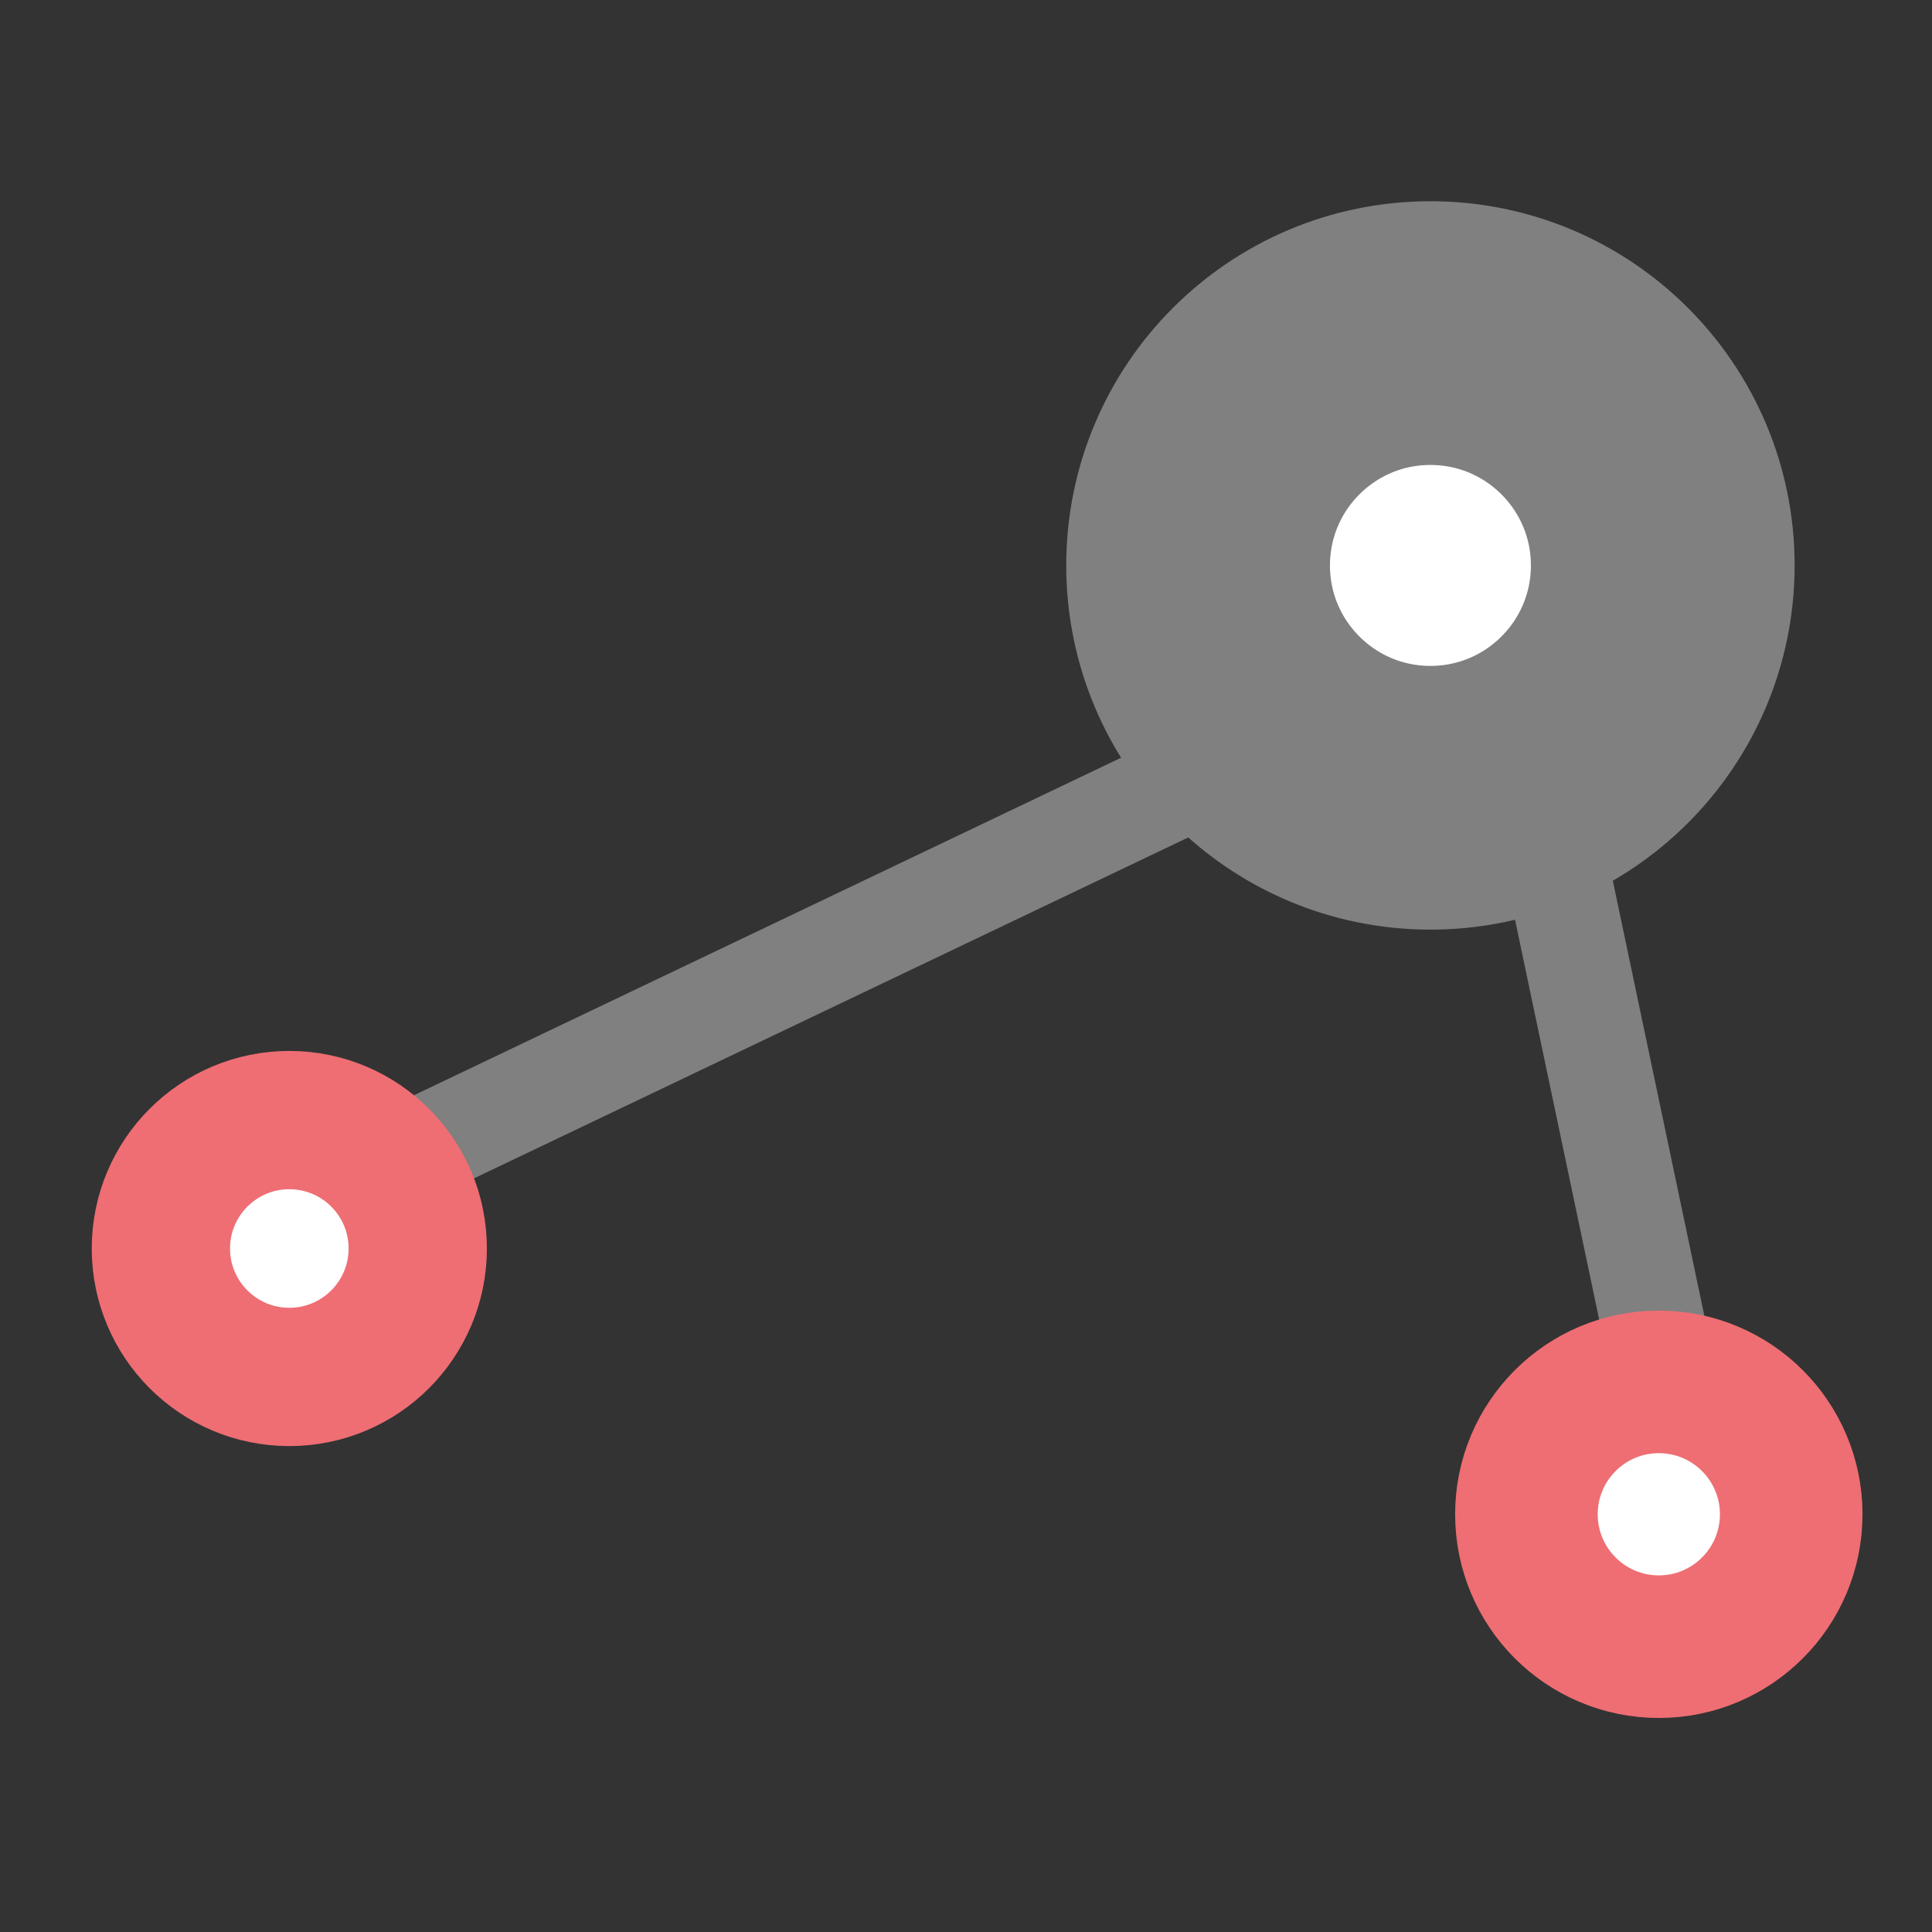 <?xml version="1.0" encoding="UTF-8" standalone="no"?>
<!-- Created with Inkscape (http://www.inkscape.org/) -->

<svg
   xmlns:dc="http://purl.org/dc/elements/1.1/"
   xmlns:cc="http://creativecommons.org/ns#"
   xmlns:rdf="http://www.w3.org/1999/02/22-rdf-syntax-ns#"
   xmlns:svg="http://www.w3.org/2000/svg"
   xmlns="http://www.w3.org/2000/svg"
   xmlns:sodipodi="http://sodipodi.sourceforge.net/DTD/sodipodi-0.dtd"
   xmlns:inkscape="http://www.inkscape.org/namespaces/inkscape"
   width="90mm"
   height="90mm"
   viewBox="0 0 318.898 318.898"
   id="svg2"
   version="1.1"
   inkscape:version="0.91 r"
   sodipodi:docname="graphmarks-logo.svg">
  <rect x="0" y="0" width="318.898" height="318.898" fill="#333333" stroke="none"/>
  <defs
     id="defs4" />
  <sodipodi:namedview
     id="base"
     pagecolor="#ffffff"
     bordercolor="#666666"
     borderopacity="1.0"
     inkscape:pageopacity="0.0"
     inkscape:pageshadow="2"
     inkscape:zoom="0.98994949"
     inkscape:cx="39.929709"
     inkscape:cy="172.27983"
     inkscape:document-units="px"
     inkscape:current-layer="layer2"
     showgrid="false"
     inkscape:window-width="1920"
     inkscape:window-height="988"
     inkscape:window-x="0"
     inkscape:window-y="25"
     inkscape:window-maximized="1" />
  <g
     inkscape:groupmode="layer"
     id="layer2"
     inkscape:label="Layer 2"
     transform="translate(0,-496.063)">
    <rect
       style="opacity:1;fill:#808080;fill-opacity:1;stroke:#808080;stroke-width:11.345;stroke-miterlimit:4;stroke-dasharray:none;stroke-opacity:1"
       id="rect4197-2"
       width="192.403"
       height="5.31"
       x="-243.05"
       y="646.129"
       ry="2.655"
       transform="matrix(0.903,-0.431,0.408,0.913,0,0)"
       inkscape:transform-center-x="-3.0561024"
       inkscape:transform-center-y="-0.71267929" />
    <rect
       style="opacity:1;fill:#808080;fill-opacity:1;stroke:#808080;stroke-width:11.14;stroke-miterlimit:4;stroke-dasharray:none;stroke-opacity:1"
       id="rect4197-9-6-0"
       width="115.479"
       height="5.994"
       x="-756.378"
       y="-122.975"
       ry="2.997"
       transform="matrix(-0.206,-0.979,-0.985,0.171,0,0)" />
  </g>
  <g
     inkscape:label="Layer 1"
     inkscape:groupmode="layer"
     id="layer1"
     transform="translate(0,-733.465)"
     style="display:inline">
    <circle
       style="opacity:1;fill:#ffffff;fill-opacity:1;stroke:#808080;stroke-width:43.533;stroke-miterlimit:4;stroke-dasharray:none;stroke-opacity:1"
       id="path4136"
       cx="236.108"
       cy="826.796"
       r="38.35" />
    <circle
       style="opacity:1;fill:#ffffff;fill-opacity:1;stroke:#ee6e73;stroke-width:23.536;stroke-miterlimit:4;stroke-dasharray:none;stroke-opacity:1"
       id="path4138-6"
       cx="273.806"
       cy="983.413"
       r="21.854" />
    <circle
       style="opacity:1;fill:#ffffff;fill-opacity:1;stroke:#ee6e73;stroke-width:22.828;stroke-miterlimit:4;stroke-dasharray:none;stroke-opacity:1"
       id="path4138-7"
       cx="47.755"
       cy="939.546"
       r="21.198" />
  </g>
</svg>
